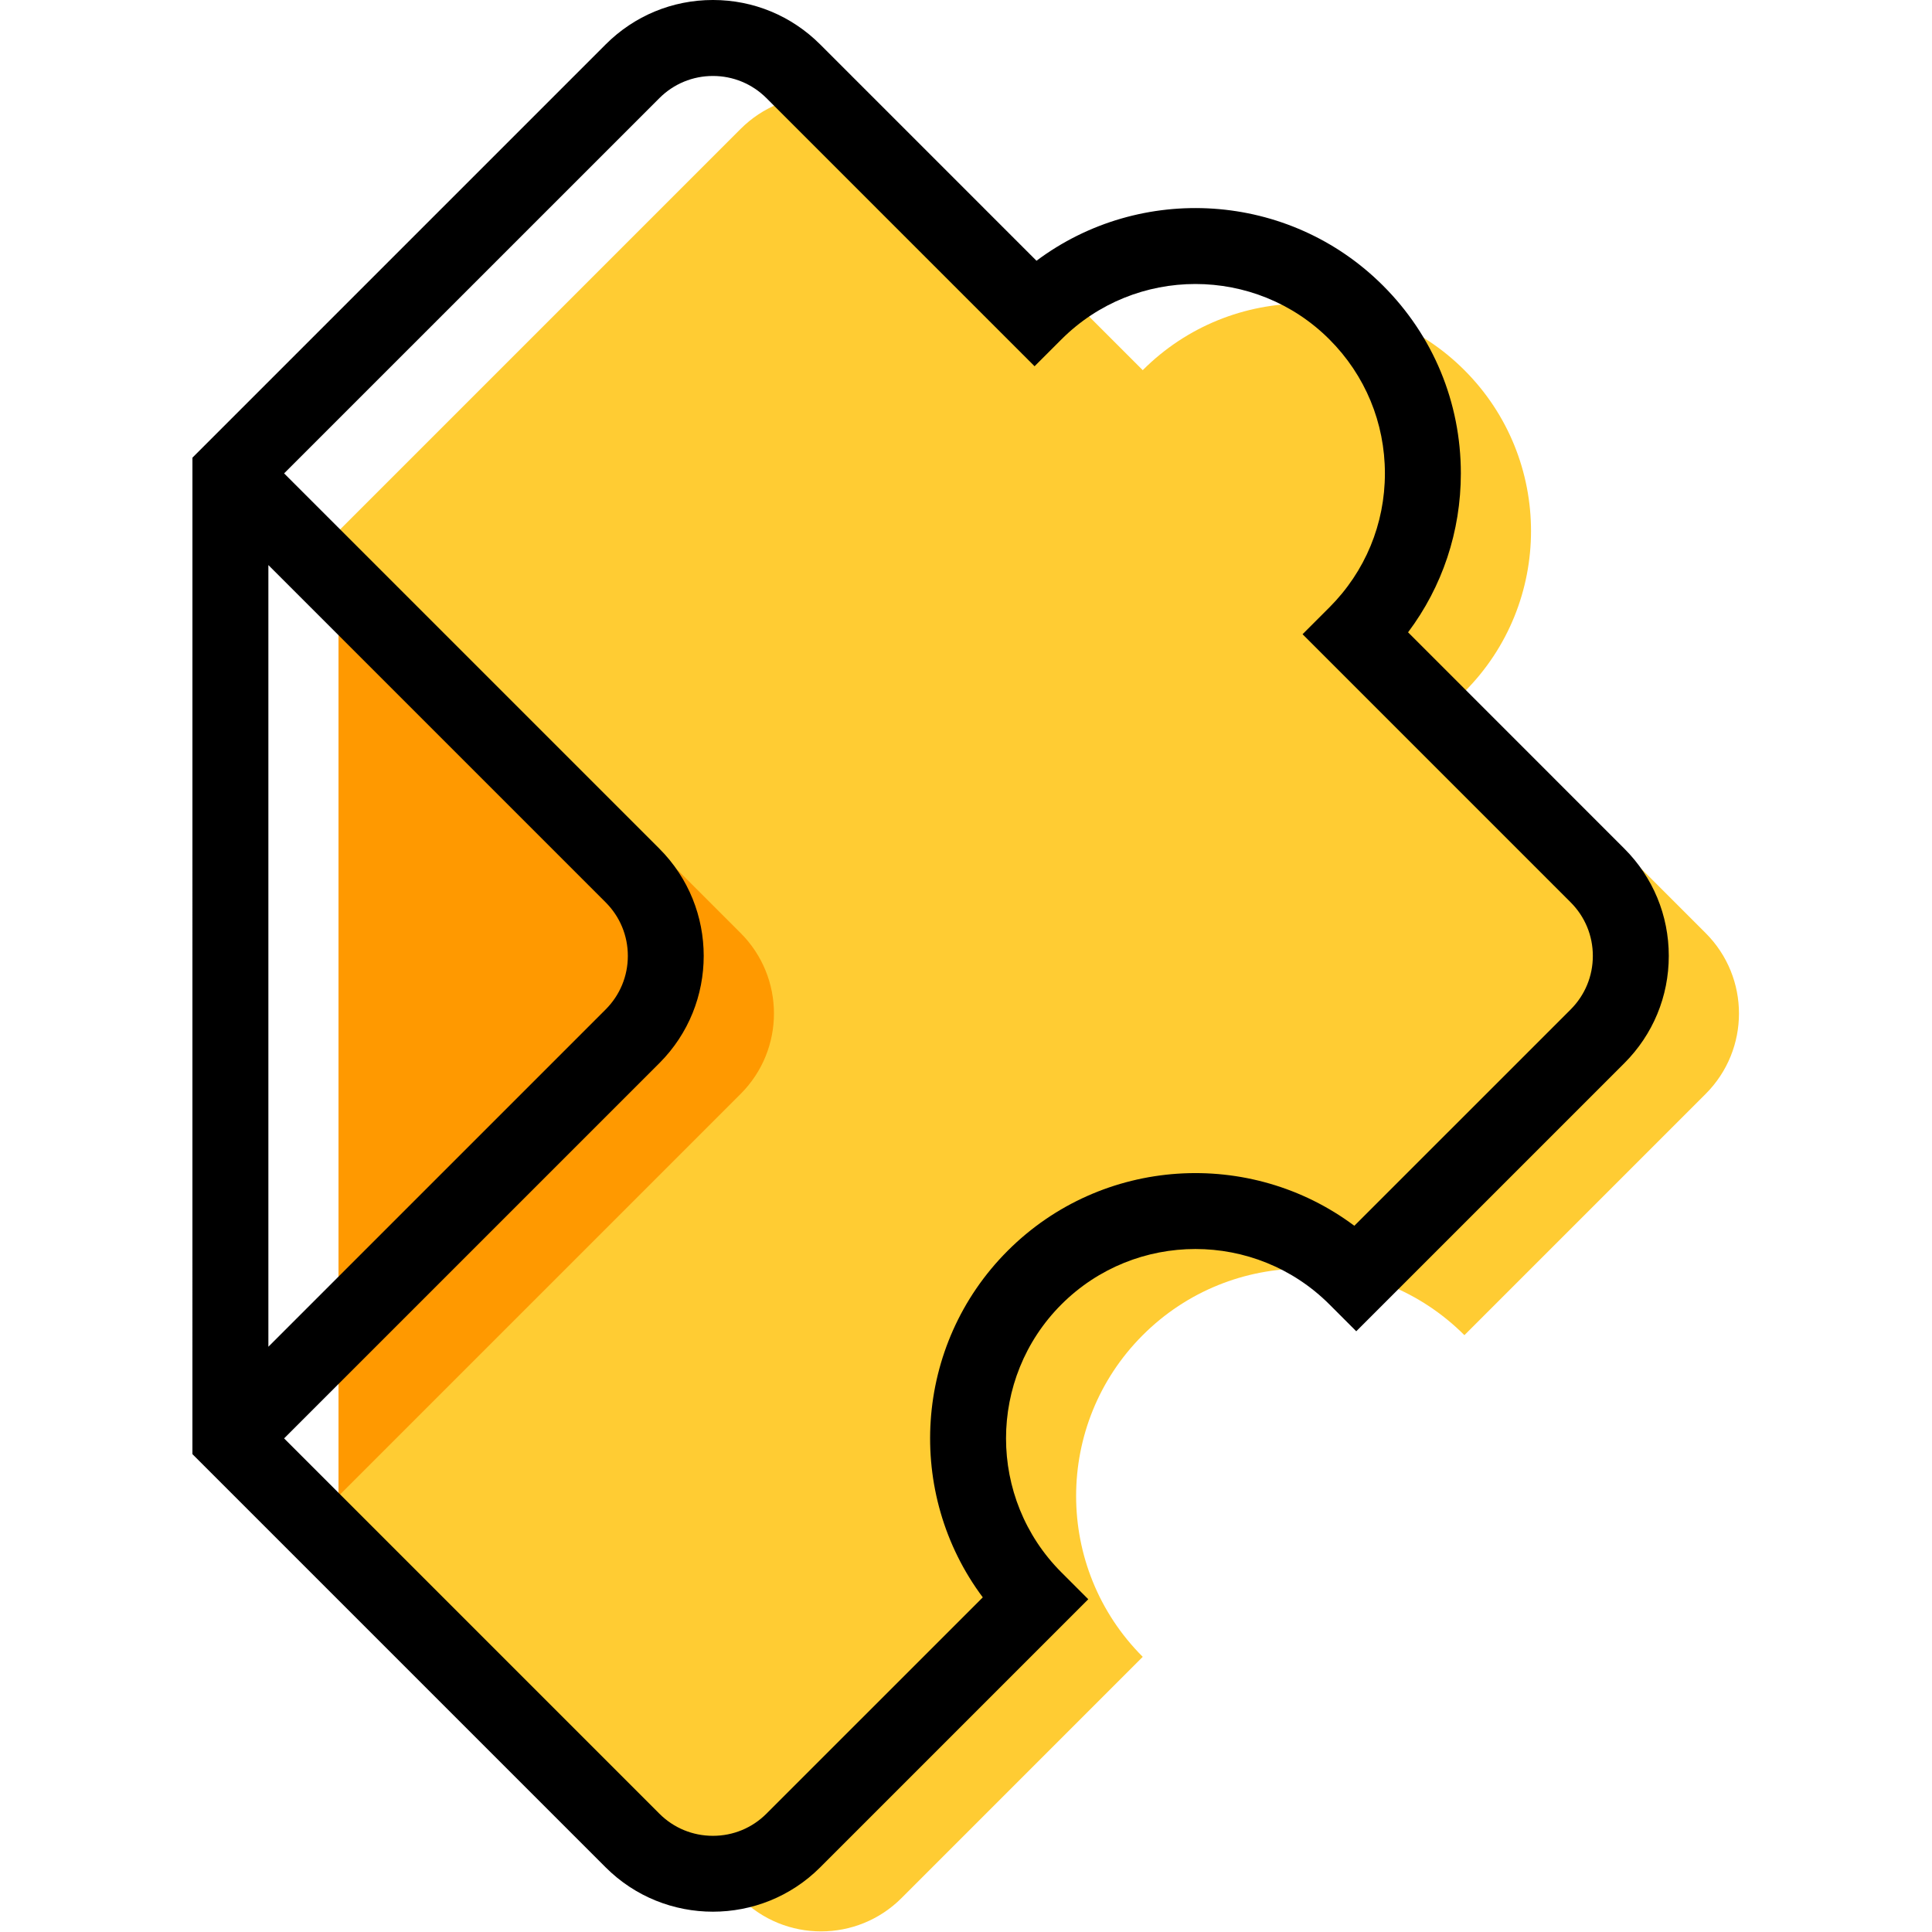 <?xml version="1.0" encoding="UTF-8" standalone="no"?><!DOCTYPE svg PUBLIC "-//W3C//DTD SVG 1.1//EN" "http://www.w3.org/Graphics/SVG/1.1/DTD/svg11.dtd"><svg width="100%" height="100%" viewBox="0 0 2134 2134" version="1.1" xmlns="http://www.w3.org/2000/svg" xmlns:xlink="http://www.w3.org/1999/xlink" xml:space="preserve" xmlns:serif="http://www.serif.com/" style="fill-rule:evenodd;clip-rule:evenodd;stroke-linejoin:round;stroke-miterlimit:2;"><g id="Layer1"></g><g id="Layer-1" serif:id="Layer 1"></g><g id="Layer-11" serif:id="Layer 1"></g><g id="Layer-12" serif:id="Layer 1"><g><path d="M1617.52,1474.76l266.469,-266.47c49.068,-49.067 49.068,-128.595 0,-177.646l-266.469,-266.487c98.102,-98.118 98.102,-257.191 -0,-355.293c-98.119,-98.118 -257.191,-98.118 -355.31,0l-266.47,-266.486c-49.067,-49.068 -128.595,-49.068 -177.663,-0l-444.116,444.133l-0,1065.9l444.116,444.15c49.068,49.05 128.596,49.033 177.663,-0l266.47,-266.504c-98.102,-98.102 -98.102,-257.174 -0,-355.293c98.119,-98.119 257.191,-98.119 355.31,0" style="fill:#fc3;"/><path d="M373.955,1652.4l444.116,-444.099c49.068,-49.085 49.068,-128.613 -0,-177.681l-444.116,-444.116l-0,1065.9Z" style="fill:#f90;"/><path d="M1794.19,937.368c31.646,31.628 49.068,73.72 49.068,118.47c0,44.751 -17.422,86.826 -49.068,118.488l-296.133,296.134l-29.648,-29.665c-81.627,-81.593 -214.388,-81.593 -296.015,0c-81.577,81.611 -81.577,214.388 0.017,295.999l29.647,29.664l-296.117,296.134c-32.678,32.661 -75.583,48.983 -118.504,48.983c-42.905,-0 -85.81,-16.322 -118.471,-48.983l-456.425,-456.426l0.017,-1100.66l456.408,-456.408c31.646,-31.646 73.721,-49.102 118.488,-49.102c44.75,-0 86.825,17.456 118.487,49.102l238.922,238.922c114.746,-85.878 278.593,-76.701 382.858,27.547c55.366,55.384 85.86,129.002 85.86,207.311c-0,64.154 -20.453,125.158 -58.296,175.547l238.905,238.939Zm-59.311,177.641c15.797,-15.814 24.5,-36.826 24.5,-59.176c0,-22.333 -8.703,-43.362 -24.5,-59.159l-296.134,-296.134l29.664,-29.664c39.519,-39.535 61.293,-92.091 61.293,-147.999c-0,-55.891 -21.774,-108.464 -61.293,-147.982c-81.627,-81.611 -214.388,-81.594 -295.998,-0.017l-29.664,29.664l-296.134,-296.134c-15.814,-15.797 -36.809,-24.5 -59.159,-24.5c-22.35,-0 -43.362,8.703 -59.159,24.5l-414.486,414.469l414.469,414.469c65.339,65.339 65.339,171.669 -0,236.975l-414.469,414.452l414.469,414.485c15.797,15.831 36.826,24.5 59.176,24.5c22.35,0 43.345,-8.669 59.159,-24.5l238.922,-238.905c-85.86,-114.779 -76.683,-278.609 27.548,-382.874c104.264,-104.231 268.095,-113.425 382.857,-27.548l238.939,-238.922Zm-1065.91,-118.331l-372.53,-372.53l0,863.394l372.53,-372.529c15.797,-15.815 24.517,-36.827 24.517,-59.176c-0,-22.333 -8.72,-43.362 -24.517,-59.159Z"/></g></g></svg>
